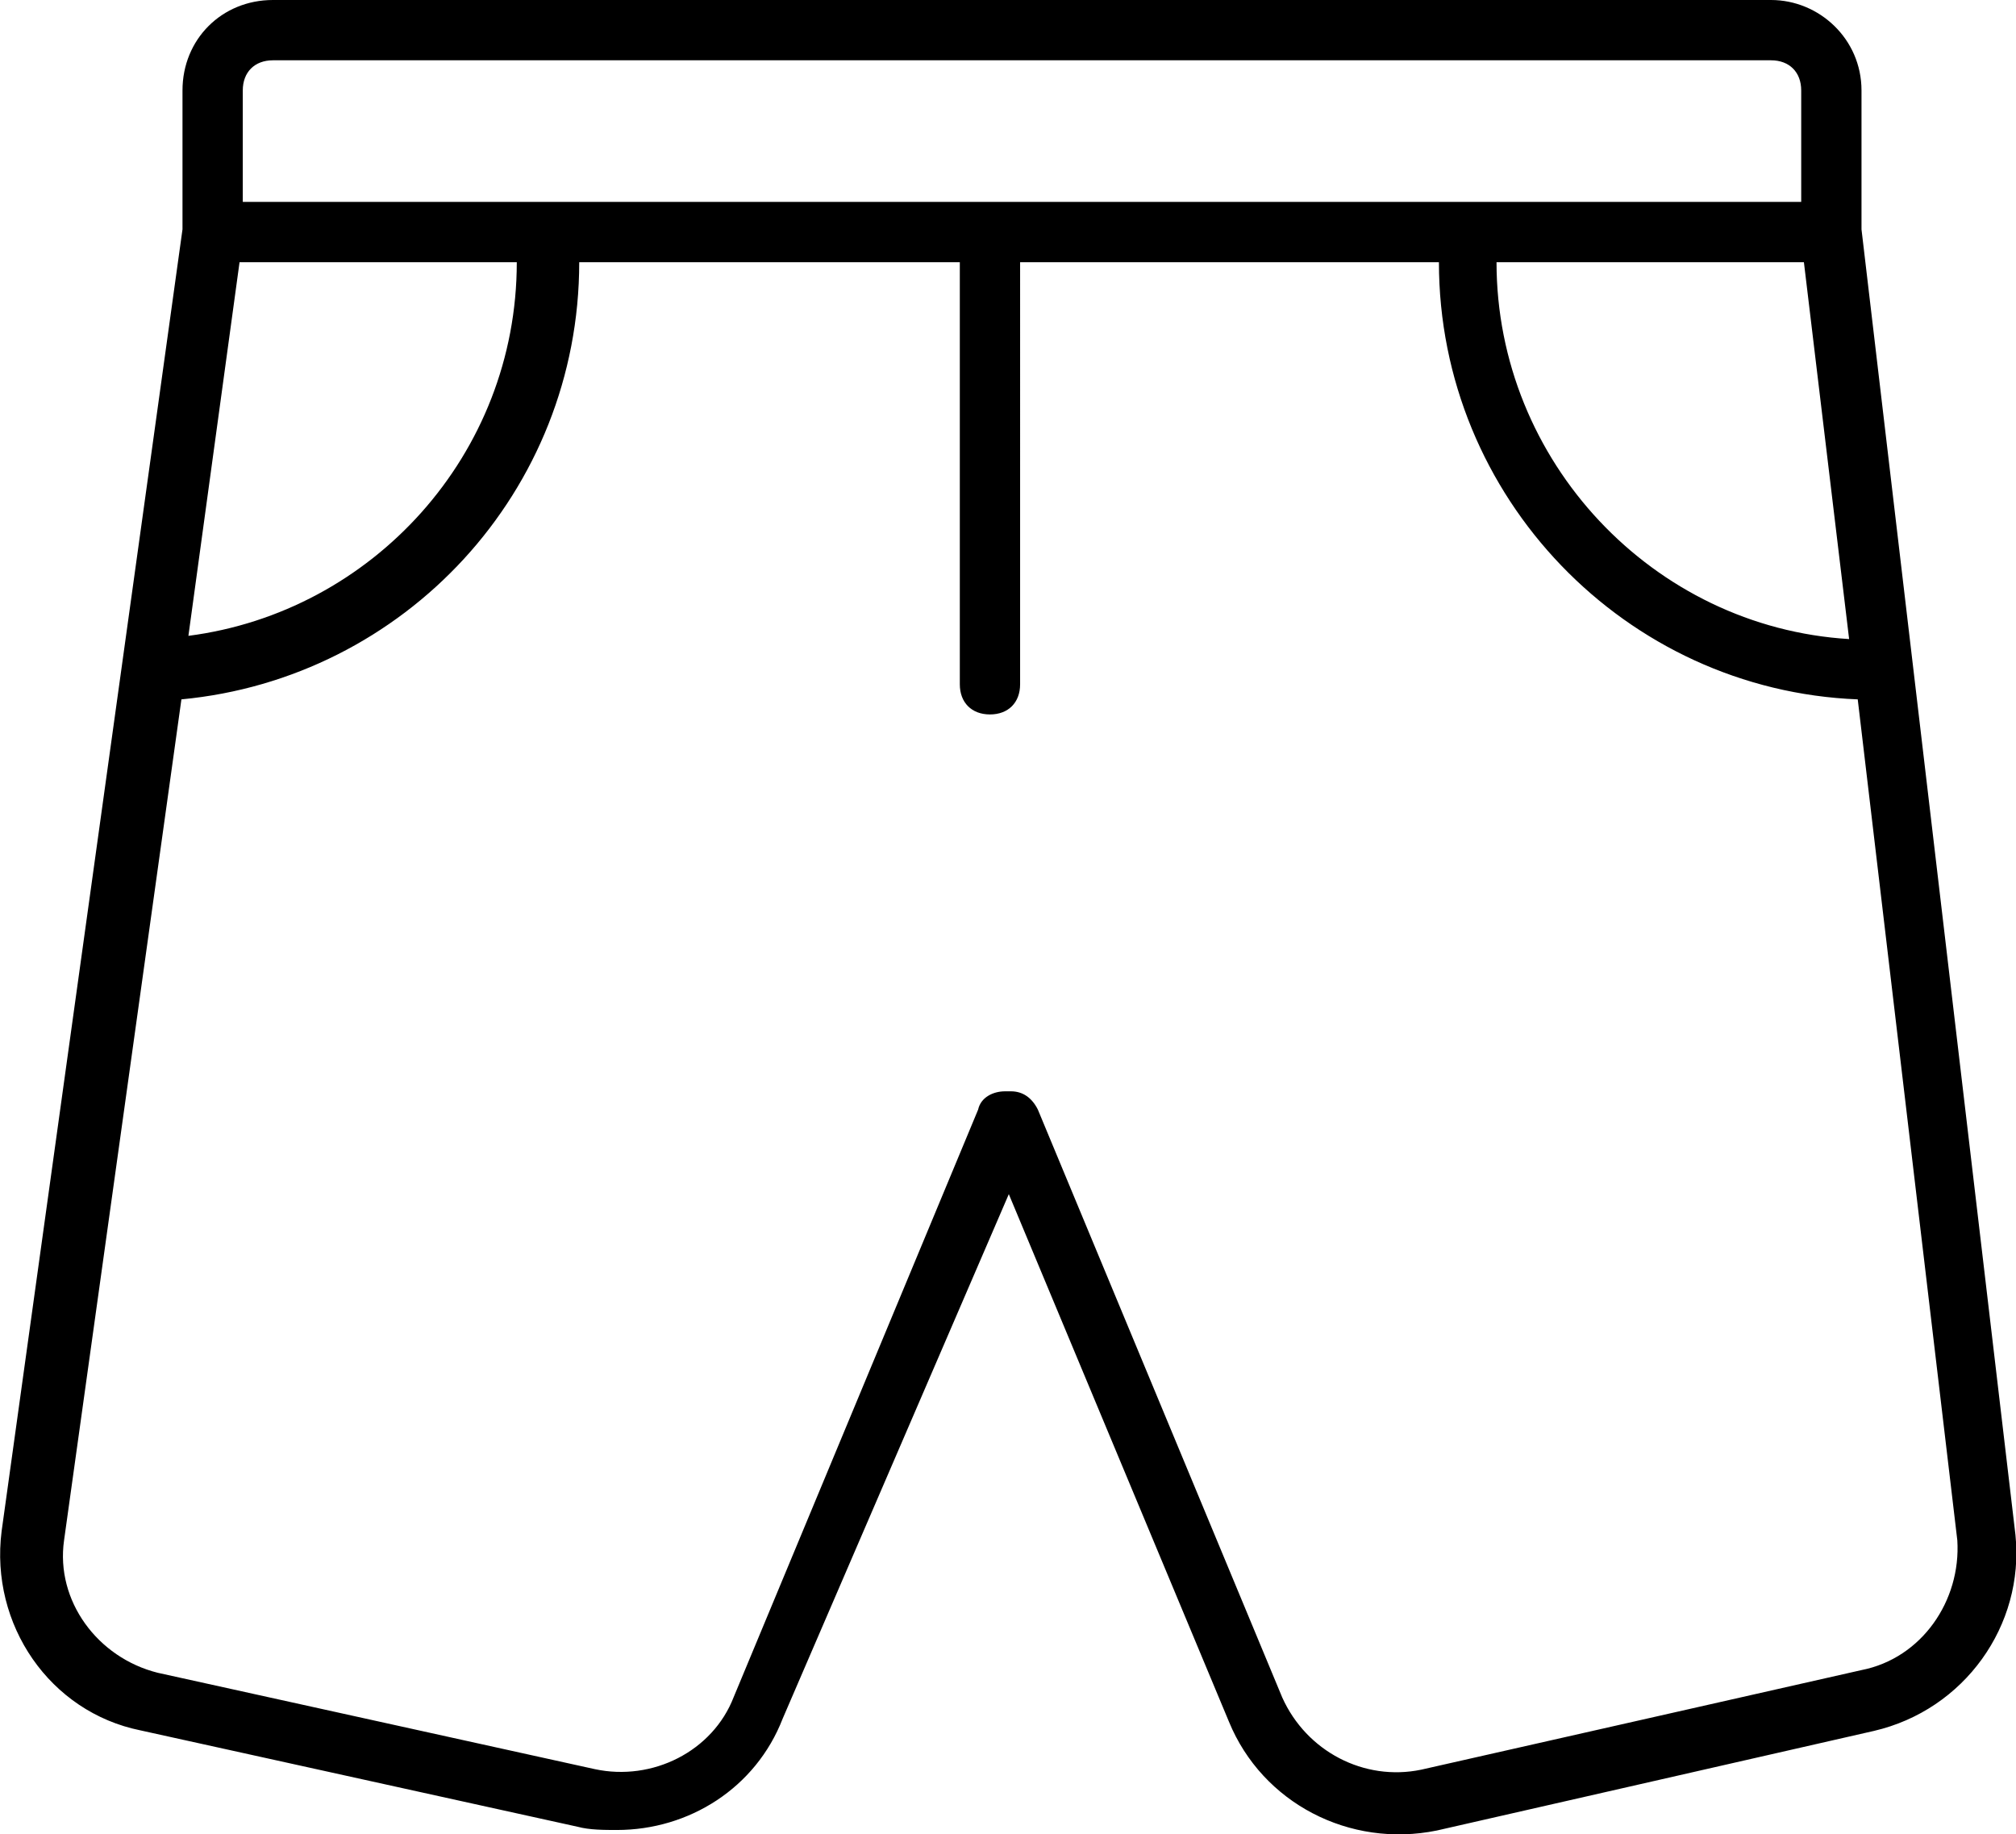<?xml version="1.0" encoding="utf-8"?>
<!-- Generator: Adobe Illustrator 26.0.0, SVG Export Plug-In . SVG Version: 6.00 Build 0)  -->
<svg version="1.1" id="katman_1" xmlns="http://www.w3.org/2000/svg" xmlns:xlink="http://www.w3.org/1999/xlink" x="0px" y="0px"
	 viewBox="0 0 374.5 340.7" style="enable-background:new 0 0 374.5 340.7;" xml:space="preserve">
<g>
	<path d="M329,0H50.7c-9.5,0-16.8,7.3-16.8,16.8v25.8L0.3,284.4c-2.2,17.4,9,33.6,25.8,37l81.2,17.9c2.2,0.6,5,0.6,7.3,0.6
		c13.4,0,25.8-7.8,30.8-20.7l42-97.4l40.9,98c6.2,15.1,22.4,23.5,38.6,20.2l81.2-18.5c16.8-3.9,28-19.6,26.3-36.4L345.8,42.6V16.8
		C345.8,7.2,337.9,0,329,0L329,0z M343.5,118.7c-36.4-2.2-65.5-33-65.5-70h57.1L343.5,118.7z M45.1,16.8c0-3.4,2.2-5.6,5.6-5.6H329
		c3.4,0,5.6,2.2,5.6,5.6v20.7H45.1L45.1,16.8z M44.5,48.7H96c0,35.8-26.9,65-61,69.4L44.5,48.7z M345.8,310.2L264,328.7
		c-10.6,2.2-21.3-3.4-25.8-13.4l-45.4-109.2c-1.1-2.2-2.8-3.4-5-3.4h-1.1c-2.2,0-4.5,1.1-5,3.4l-45.4,109.1
		c-3.9,10.1-15.1,15.7-25.8,13.4l-81.2-17.9c-11.2-2.8-19-13.4-17.4-24.6l21.8-156.2c41.4-3.9,73.9-38.6,73.9-81.2h70.7v78.4
		c0,3.4,2.2,5.6,5.6,5.6s5.6-2.2,5.6-5.6V48.7h77.8c0,43.7,34.7,79.5,77.8,81.2l18.5,156.2C364.3,297.3,357,308,345.8,310.2
		L345.8,310.2z"/>
</g>
</svg>
